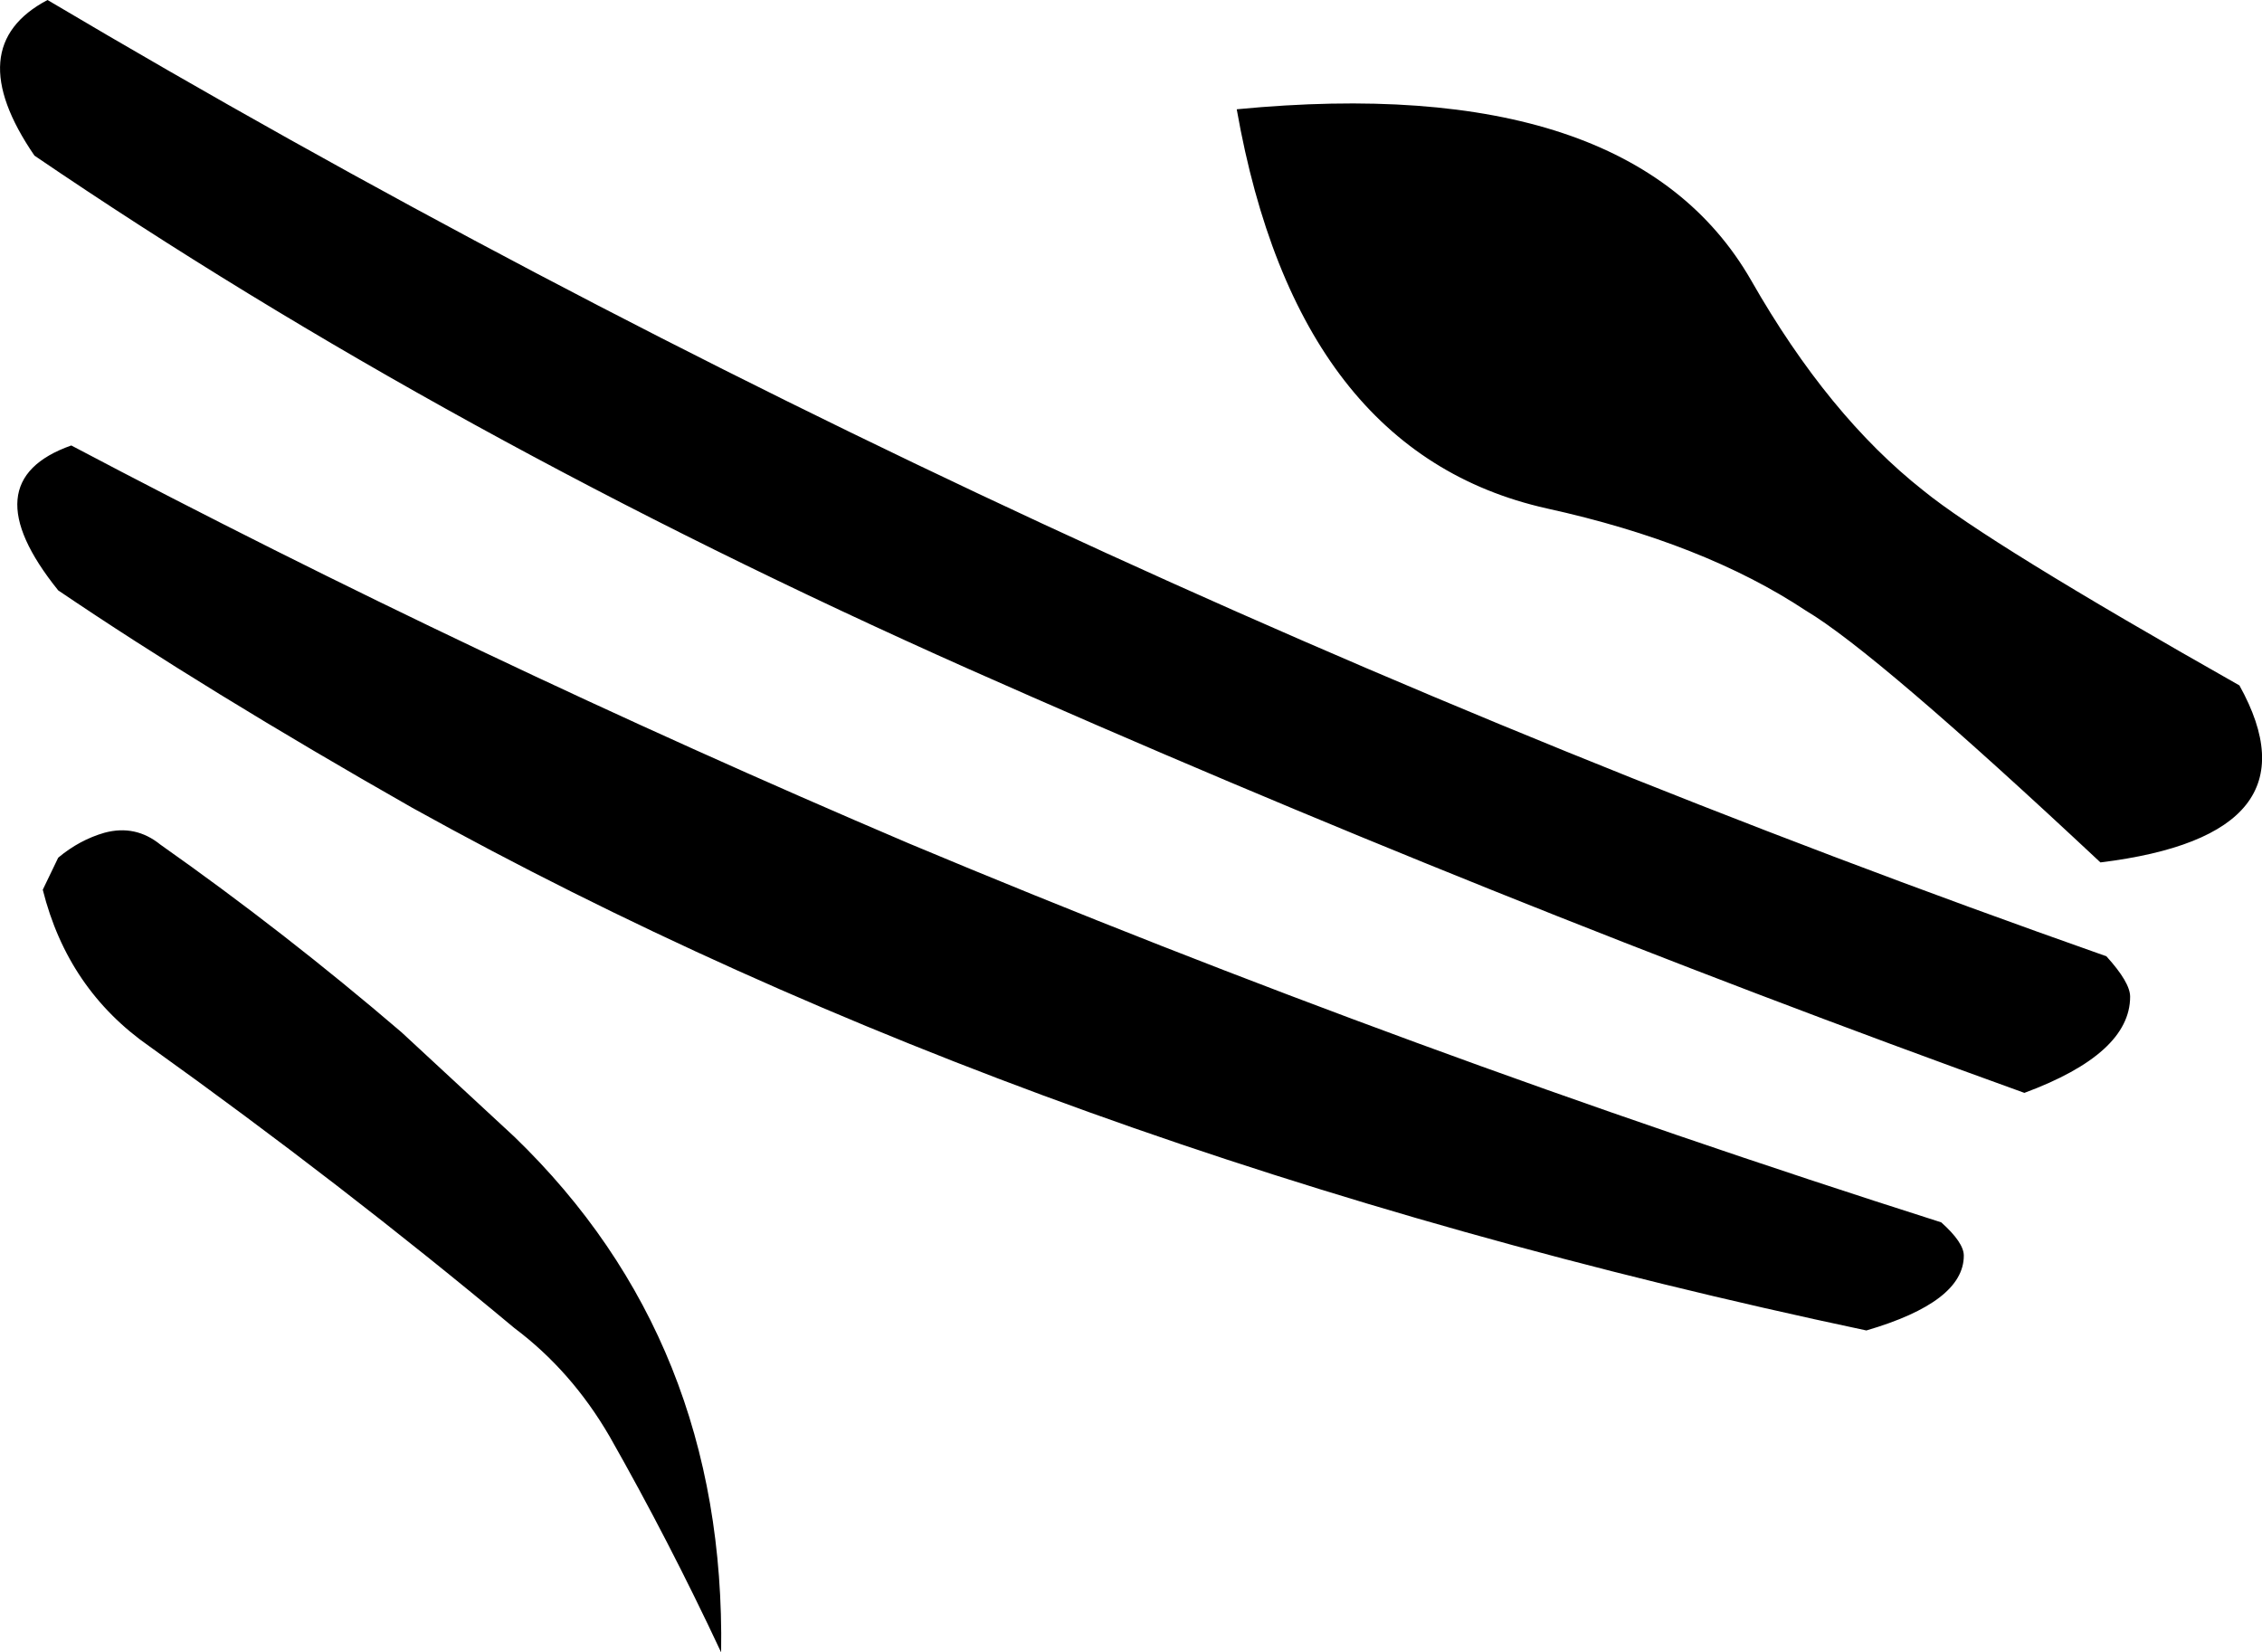 <?xml version="1.0" encoding="UTF-8" standalone="no"?>
<svg xmlns:xlink="http://www.w3.org/1999/xlink" height="69.55px" width="95.2px" xmlns="http://www.w3.org/2000/svg">
  <g transform="matrix(1.0, 0.0, 0.0, 1.0, -214.6, -233.05)">
    <path d="M297.25 285.9 Q297.25 287.85 293.15 289.05 258.25 281.65 231.95 267.05 223.25 262.1 217.05 257.9 213.35 253.3 217.6 251.8 234.55 260.75 252.85 268.55 273.85 277.35 296.3 284.5 297.25 285.35 297.25 285.9 M290.6 258.75 Q286.3 255.9 279.7 254.45 269.2 252.1 266.65 237.65 283.25 236.05 288.3 244.85 291.55 250.55 295.55 253.7 298.25 255.9 308.85 261.9 312.35 268.2 303.0 269.35 293.55 260.5 290.6 258.75 M217.05 269.15 Q217.95 268.4 219.0 268.1 220.3 267.75 221.35 268.6 226.6 272.3 231.5 276.5 L236.25 280.9 Q245.15 289.5 244.95 302.6 242.75 297.9 240.25 293.5 238.65 290.75 236.25 288.95 229.0 282.9 220.9 277.1 217.45 274.7 216.4 270.5 L217.05 269.15 M304.25 275.0 Q304.25 277.4 299.8 279.05 277.2 270.9 255.35 261.2 233.45 251.45 216.05 239.6 212.9 235.0 216.6 233.05 257.0 257.0 303.25 273.3 304.25 274.4 304.25 275.0" fill="#000000" fill-rule="evenodd" stroke="none"/>
  </g>
</svg>
